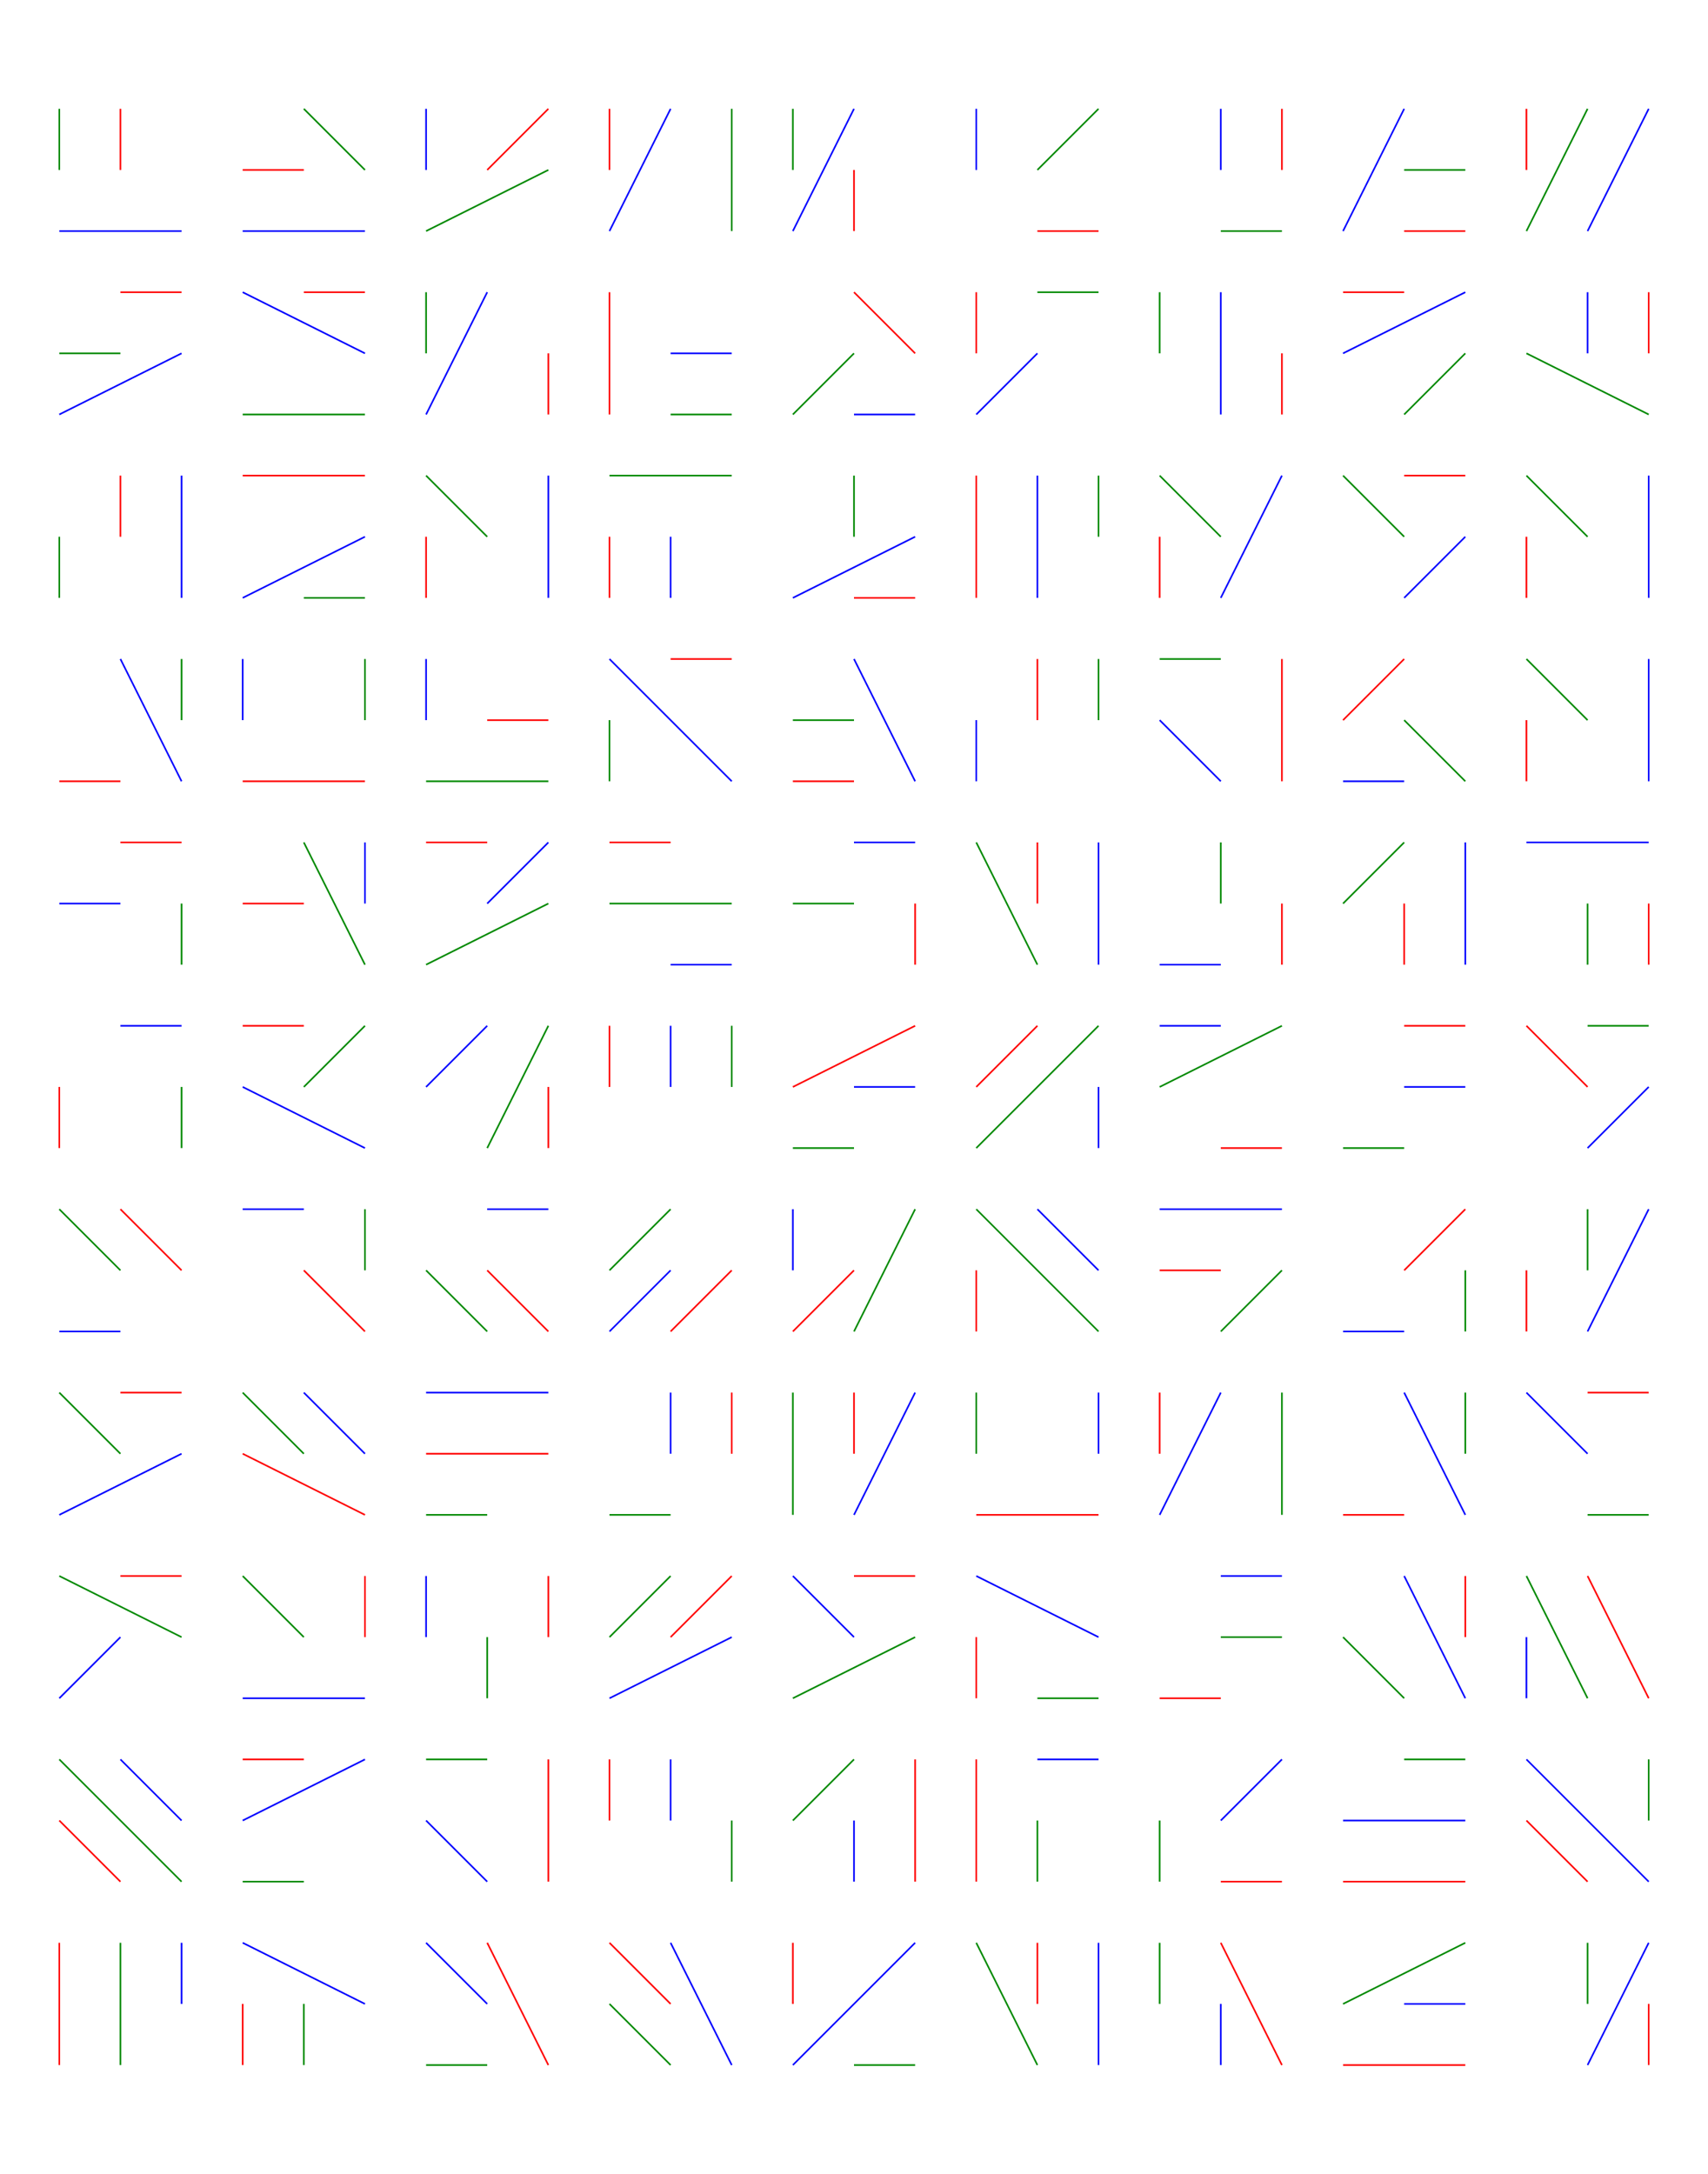 <?xml version="1.0" encoding="utf-8" ?>
<svg xmlns="http://www.w3.org/2000/svg" xmlns:cc="http://creativecommons.org/ns" xmlns:dc="http://purl.org/dc/elements/1.1/" xmlns:ev="http://www.w3.org/2001/xml-events" xmlns:inkscape="http://www.inkscape.org/namespaces/inkscape" xmlns:rdf="http://www.w3.org/1999/02/22-rdf-syntax-ns" xmlns:sodipodi="http://sodipodi.sourceforge.net/DTD/sodipodi-0.dtd" xmlns:xlink="http://www.w3.org/1999/xlink" baseProfile="tiny" height="35.56cm" version="1.2" viewBox="0 0 1056.0 1344.0" width="27.94cm">
  <defs/>
  <g fill="none" id="layer1" inkscape:groupmode="layer" inkscape:label="1" stroke="#0000ff" style="display:inline">
    <line x1="112.252" x2="36.661" y1="142.866" y2="142.866"/>
    <line x1="112.252" x2="36.661" y1="218.457" y2="256.252"/>
    <line x1="112.252" x2="112.252" y1="294.047" y2="369.638"/>
    <line x1="150.047" x2="225.638" y1="369.638" y2="331.842"/>
    <line x1="263.433" x2="301.228" y1="256.252" y2="180.661"/>
    <line x1="225.638" x2="150.047" y1="218.457" y2="180.661"/>
    <line x1="150.047" x2="225.638" y1="142.866" y2="142.866"/>
    <line x1="263.433" x2="263.433" y1="105.071" y2="67.276"/>
    <line x1="376.819" x2="414.614" y1="142.866" y2="67.276"/>
    <line x1="490.205" x2="528.0" y1="142.866" y2="67.276"/>
    <line x1="603.591" x2="603.591" y1="67.276" y2="105.071"/>
    <line x1="641.386" x2="603.591" y1="218.457" y2="256.252"/>
    <line x1="565.795" x2="528.0" y1="256.252" y2="256.252"/>
    <line x1="565.795" x2="490.205" y1="331.842" y2="369.638"/>
    <line x1="528.0" x2="565.795" y1="407.433" y2="483.024"/>
    <line x1="565.795" x2="528.0" y1="520.819" y2="520.819"/>
    <line x1="452.409" x2="376.819" y1="483.024" y2="407.433"/>
    <line x1="414.614" x2="414.614" y1="369.638" y2="331.842"/>
    <line x1="339.024" x2="339.024" y1="369.638" y2="294.047"/>
    <line x1="414.614" x2="452.409" y1="218.457" y2="218.457"/>
    <line x1="641.386" x2="641.386" y1="294.047" y2="369.638"/>
    <line x1="603.591" x2="603.591" y1="445.228" y2="483.024"/>
    <line x1="679.181" x2="679.181" y1="520.819" y2="596.409"/>
    <line x1="716.976" x2="754.772" y1="596.409" y2="596.409"/>
    <line x1="754.772" x2="716.976" y1="634.205" y2="634.205"/>
    <line x1="679.181" x2="679.181" y1="672.0" y2="709.795"/>
    <line x1="641.386" x2="679.181" y1="747.591" y2="785.386"/>
    <line x1="716.976" x2="792.567" y1="747.591" y2="747.591"/>
    <line x1="830.362" x2="868.158" y1="823.181" y2="823.181"/>
    <line x1="868.158" x2="905.953" y1="860.976" y2="936.567"/>
    <line x1="868.158" x2="905.953" y1="974.362" y2="1049.953"/>
    <line x1="943.748" x2="943.748" y1="1049.953" y2="1012.158"/>
    <line x1="943.748" x2="1019.339" y1="1087.748" y2="1163.339"/>
    <line x1="1019.339" x2="981.543" y1="1201.134" y2="1276.724"/>
    <line x1="905.953" x2="868.158" y1="1238.929" y2="1238.929"/>
    <line x1="754.772" x2="754.772" y1="1238.929" y2="1276.724"/>
    <line x1="679.181" x2="679.181" y1="1276.724" y2="1201.134"/>
    <line x1="754.772" x2="792.567" y1="1125.543" y2="1087.748"/>
    <line x1="830.362" x2="905.953" y1="1125.543" y2="1125.543"/>
    <line x1="792.567" x2="754.772" y1="974.362" y2="974.362"/>
    <line x1="716.976" x2="754.772" y1="936.567" y2="860.976"/>
    <line x1="679.181" x2="679.181" y1="860.976" y2="898.772"/>
    <line x1="603.591" x2="679.181" y1="974.362" y2="1012.158"/>
    <line x1="679.181" x2="641.386" y1="1087.748" y2="1087.748"/>
    <line x1="528.0" x2="528.0" y1="1125.543" y2="1163.339"/>
    <line x1="565.795" x2="490.205" y1="1201.134" y2="1276.724"/>
    <line x1="452.409" x2="414.614" y1="1276.724" y2="1201.134"/>
    <line x1="414.614" x2="414.614" y1="1125.543" y2="1087.748"/>
    <line x1="376.819" x2="452.409" y1="1049.953" y2="1012.158"/>
    <line x1="490.205" x2="528.0" y1="974.362" y2="1012.158"/>
    <line x1="528.0" x2="565.795" y1="936.567" y2="860.976"/>
    <line x1="490.205" x2="490.205" y1="785.386" y2="747.591"/>
    <line x1="414.614" x2="376.819" y1="785.386" y2="823.181"/>
    <line x1="414.614" x2="414.614" y1="860.976" y2="898.772"/>
    <line x1="339.024" x2="263.433" y1="860.976" y2="860.976"/>
    <line x1="225.638" x2="187.843" y1="898.772" y2="860.976"/>
    <line x1="112.252" x2="36.661" y1="898.772" y2="936.567"/>
    <line x1="74.457" x2="36.661" y1="1012.158" y2="1049.953"/>
    <line x1="74.457" x2="112.252" y1="1087.748" y2="1125.543"/>
    <line x1="150.047" x2="225.638" y1="1125.543" y2="1087.748"/>
    <line x1="225.638" x2="150.047" y1="1049.953" y2="1049.953"/>
    <line x1="263.433" x2="263.433" y1="1012.158" y2="974.362"/>
    <line x1="263.433" x2="301.228" y1="1125.543" y2="1163.339"/>
    <line x1="263.433" x2="301.228" y1="1201.134" y2="1238.929"/>
    <line x1="225.638" x2="150.047" y1="1238.929" y2="1201.134"/>
    <line x1="112.252" x2="112.252" y1="1201.134" y2="1238.929"/>
    <line x1="74.457" x2="36.661" y1="823.181" y2="823.181"/>
    <line x1="150.047" x2="187.843" y1="747.591" y2="747.591"/>
    <line x1="225.638" x2="150.047" y1="709.795" y2="672.0"/>
    <line x1="112.252" x2="74.457" y1="634.205" y2="634.205"/>
    <line x1="74.457" x2="36.661" y1="558.614" y2="558.614"/>
    <line x1="112.252" x2="74.457" y1="483.024" y2="407.433"/>
    <line x1="150.047" x2="150.047" y1="407.433" y2="445.228"/>
    <line x1="225.638" x2="225.638" y1="520.819" y2="558.614"/>
    <line x1="301.228" x2="339.024" y1="558.614" y2="520.819"/>
    <line x1="263.433" x2="263.433" y1="445.228" y2="407.433"/>
    <line x1="301.228" x2="263.433" y1="634.205" y2="672.0"/>
    <line x1="301.228" x2="339.024" y1="747.591" y2="747.591"/>
    <line x1="414.614" x2="414.614" y1="672.0" y2="634.205"/>
    <line x1="414.614" x2="452.409" y1="596.409" y2="596.409"/>
    <line x1="528.0" x2="565.795" y1="672.0" y2="672.0"/>
    <line x1="754.772" x2="716.976" y1="483.024" y2="445.228"/>
    <line x1="754.772" x2="792.567" y1="369.638" y2="294.047"/>
    <line x1="754.772" x2="754.772" y1="256.252" y2="180.661"/>
    <line x1="754.772" x2="754.772" y1="105.071" y2="67.276"/>
    <line x1="830.362" x2="868.158" y1="142.866" y2="67.276"/>
    <line x1="905.953" x2="830.362" y1="180.661" y2="218.457"/>
    <line x1="905.953" x2="868.158" y1="331.842" y2="369.638"/>
    <line x1="868.158" x2="830.362" y1="483.024" y2="483.024"/>
    <line x1="905.953" x2="905.953" y1="520.819" y2="596.409"/>
    <line x1="905.953" x2="868.158" y1="672.0" y2="672.0"/>
    <line x1="981.543" x2="1019.339" y1="709.795" y2="672.0"/>
    <line x1="1019.339" x2="981.543" y1="747.591" y2="823.181"/>
    <line x1="943.748" x2="981.543" y1="860.976" y2="898.772"/>
    <line x1="1019.339" x2="943.748" y1="520.819" y2="520.819"/>
    <line x1="1019.339" x2="1019.339" y1="483.024" y2="407.433"/>
    <line x1="1019.339" x2="1019.339" y1="369.638" y2="294.047"/>
    <line x1="981.543" x2="981.543" y1="218.457" y2="180.661"/>
    <line x1="981.543" x2="1019.339" y1="142.866" y2="67.276"/>
  </g>
  <g fill="none" id="layer2" inkscape:groupmode="layer" inkscape:label="2" stroke="#008800" style="display:inline">
    <line x1="36.661" x2="36.661" y1="105.071" y2="67.276"/>
    <line x1="187.843" x2="225.638" y1="67.276" y2="105.071"/>
    <line x1="263.433" x2="339.024" y1="142.866" y2="105.071"/>
    <line x1="263.433" x2="263.433" y1="180.661" y2="218.457"/>
    <line x1="225.638" x2="150.047" y1="256.252" y2="256.252"/>
    <line x1="74.457" x2="36.661" y1="218.457" y2="218.457"/>
    <line x1="36.661" x2="36.661" y1="331.842" y2="369.638"/>
    <line x1="112.252" x2="112.252" y1="407.433" y2="445.228"/>
    <line x1="187.843" x2="225.638" y1="520.819" y2="596.409"/>
    <line x1="263.433" x2="339.024" y1="596.409" y2="558.614"/>
    <line x1="376.819" x2="452.409" y1="558.614" y2="558.614"/>
    <line x1="490.205" x2="528.0" y1="558.614" y2="558.614"/>
    <line x1="603.591" x2="641.386" y1="520.819" y2="596.409"/>
    <line x1="679.181" x2="603.591" y1="634.205" y2="709.795"/>
    <line x1="603.591" x2="679.181" y1="747.591" y2="823.181"/>
    <line x1="754.772" x2="792.567" y1="823.181" y2="785.386"/>
    <line x1="792.567" x2="792.567" y1="860.976" y2="936.567"/>
    <line x1="792.567" x2="754.772" y1="1012.158" y2="1012.158"/>
    <line x1="830.362" x2="868.158" y1="1012.158" y2="1049.953"/>
    <line x1="868.158" x2="905.953" y1="1087.748" y2="1087.748"/>
    <line x1="981.543" x2="943.748" y1="1049.953" y2="974.362"/>
    <line x1="981.543" x2="1019.339" y1="936.567" y2="936.567"/>
    <line x1="905.953" x2="905.953" y1="898.772" y2="860.976"/>
    <line x1="905.953" x2="905.953" y1="823.181" y2="785.386"/>
    <line x1="981.543" x2="981.543" y1="785.386" y2="747.591"/>
    <line x1="981.543" x2="1019.339" y1="634.205" y2="634.205"/>
    <line x1="981.543" x2="981.543" y1="596.409" y2="558.614"/>
    <line x1="905.953" x2="868.158" y1="483.024" y2="445.228"/>
    <line x1="868.158" x2="830.362" y1="520.819" y2="558.614"/>
    <line x1="754.772" x2="754.772" y1="558.614" y2="520.819"/>
    <line x1="679.181" x2="679.181" y1="445.228" y2="407.433"/>
    <line x1="716.976" x2="754.772" y1="407.433" y2="407.433"/>
    <line x1="754.772" x2="716.976" y1="331.842" y2="294.047"/>
    <line x1="679.181" x2="679.181" y1="294.047" y2="331.842"/>
    <line x1="716.976" x2="716.976" y1="218.457" y2="180.661"/>
    <line x1="679.181" x2="641.386" y1="180.661" y2="180.661"/>
    <line x1="641.386" x2="679.181" y1="105.071" y2="67.276"/>
    <line x1="754.772" x2="792.567" y1="142.866" y2="142.866"/>
    <line x1="868.158" x2="905.953" y1="105.071" y2="105.071"/>
    <line x1="943.748" x2="981.543" y1="142.866" y2="67.276"/>
    <line x1="943.748" x2="1019.339" y1="218.457" y2="256.252"/>
    <line x1="981.543" x2="943.748" y1="331.842" y2="294.047"/>
    <line x1="868.158" x2="905.953" y1="256.252" y2="218.457"/>
    <line x1="830.362" x2="868.158" y1="294.047" y2="331.842"/>
    <line x1="943.748" x2="981.543" y1="407.433" y2="445.228"/>
    <line x1="792.567" x2="716.976" y1="634.205" y2="672.0"/>
    <line x1="830.362" x2="868.158" y1="709.795" y2="709.795"/>
    <line x1="565.795" x2="528.0" y1="747.591" y2="823.181"/>
    <line x1="490.205" x2="490.205" y1="860.976" y2="936.567"/>
    <line x1="414.614" x2="376.819" y1="936.567" y2="936.567"/>
    <line x1="414.614" x2="376.819" y1="974.362" y2="1012.158"/>
    <line x1="301.228" x2="301.228" y1="1012.158" y2="1049.953"/>
    <line x1="301.228" x2="263.433" y1="1087.748" y2="1087.748"/>
    <line x1="187.843" x2="150.047" y1="1012.158" y2="974.362"/>
    <line x1="112.252" x2="36.661" y1="1012.158" y2="974.362"/>
    <line x1="74.457" x2="36.661" y1="898.772" y2="860.976"/>
    <line x1="74.457" x2="36.661" y1="785.386" y2="747.591"/>
    <line x1="112.252" x2="112.252" y1="709.795" y2="672.0"/>
    <line x1="187.843" x2="225.638" y1="672.0" y2="634.205"/>
    <line x1="301.228" x2="339.024" y1="709.795" y2="634.205"/>
    <line x1="452.409" x2="452.409" y1="634.205" y2="672.0"/>
    <line x1="490.205" x2="528.0" y1="709.795" y2="709.795"/>
    <line x1="414.614" x2="376.819" y1="747.591" y2="785.386"/>
    <line x1="301.228" x2="263.433" y1="823.181" y2="785.386"/>
    <line x1="225.638" x2="225.638" y1="785.386" y2="747.591"/>
    <line x1="150.047" x2="187.843" y1="860.976" y2="898.772"/>
    <line x1="263.433" x2="301.228" y1="936.567" y2="936.567"/>
    <line x1="490.205" x2="565.795" y1="1049.953" y2="1012.158"/>
    <line x1="528.0" x2="490.205" y1="1087.748" y2="1125.543"/>
    <line x1="452.409" x2="452.409" y1="1125.543" y2="1163.339"/>
    <line x1="376.819" x2="414.614" y1="1238.929" y2="1276.724"/>
    <line x1="301.228" x2="263.433" y1="1276.724" y2="1276.724"/>
    <line x1="187.843" x2="187.843" y1="1276.724" y2="1238.929"/>
    <line x1="187.843" x2="150.047" y1="1163.339" y2="1163.339"/>
    <line x1="112.252" x2="36.661" y1="1163.339" y2="1087.748"/>
    <line x1="74.457" x2="74.457" y1="1201.134" y2="1276.724"/>
    <line x1="528.0" x2="565.795" y1="1276.724" y2="1276.724"/>
    <line x1="641.386" x2="603.591" y1="1276.724" y2="1201.134"/>
    <line x1="641.386" x2="641.386" y1="1163.339" y2="1125.543"/>
    <line x1="641.386" x2="679.181" y1="1049.953" y2="1049.953"/>
    <line x1="716.976" x2="716.976" y1="1125.543" y2="1163.339"/>
    <line x1="716.976" x2="716.976" y1="1201.134" y2="1238.929"/>
    <line x1="830.362" x2="905.953" y1="1238.929" y2="1201.134"/>
    <line x1="981.543" x2="981.543" y1="1201.134" y2="1238.929"/>
    <line x1="1019.339" x2="1019.339" y1="1125.543" y2="1087.748"/>
    <line x1="603.591" x2="603.591" y1="898.772" y2="860.976"/>
    <line x1="528.0" x2="490.205" y1="445.228" y2="445.228"/>
    <line x1="376.819" x2="376.819" y1="445.228" y2="483.024"/>
    <line x1="339.024" x2="263.433" y1="483.024" y2="483.024"/>
    <line x1="225.638" x2="225.638" y1="445.228" y2="407.433"/>
    <line x1="225.638" x2="187.843" y1="369.638" y2="369.638"/>
    <line x1="263.433" x2="301.228" y1="294.047" y2="331.842"/>
    <line x1="376.819" x2="452.409" y1="294.047" y2="294.047"/>
    <line x1="452.409" x2="414.614" y1="256.252" y2="256.252"/>
    <line x1="490.205" x2="528.0" y1="256.252" y2="218.457"/>
    <line x1="528.0" x2="528.0" y1="294.047" y2="331.842"/>
    <line x1="452.409" x2="452.409" y1="142.866" y2="67.276"/>
    <line x1="490.205" x2="490.205" y1="67.276" y2="105.071"/>
    <line x1="112.252" x2="112.252" y1="558.614" y2="596.409"/>
  </g>
  <g fill="none" id="layer3" inkscape:groupmode="layer" inkscape:label="3" stroke="#ff0000" style="display:inline">
    <line x1="74.457" x2="74.457" y1="105.071" y2="67.276"/>
    <line x1="150.047" x2="187.843" y1="105.071" y2="105.071"/>
    <line x1="187.843" x2="225.638" y1="180.661" y2="180.661"/>
    <line x1="301.228" x2="339.024" y1="105.071" y2="67.276"/>
    <line x1="376.819" x2="376.819" y1="67.276" y2="105.071"/>
    <line x1="376.819" x2="376.819" y1="180.661" y2="256.252"/>
    <line x1="339.024" x2="339.024" y1="256.252" y2="218.457"/>
    <line x1="376.819" x2="376.819" y1="331.842" y2="369.638"/>
    <line x1="414.614" x2="452.409" y1="407.433" y2="407.433"/>
    <line x1="490.205" x2="528.0" y1="483.024" y2="483.024"/>
    <line x1="565.795" x2="565.795" y1="558.614" y2="596.409"/>
    <line x1="565.795" x2="490.205" y1="634.205" y2="672.0"/>
    <line x1="376.819" x2="376.819" y1="672.0" y2="634.205"/>
    <line x1="339.024" x2="339.024" y1="672.0" y2="709.795"/>
    <line x1="301.228" x2="339.024" y1="785.386" y2="823.181"/>
    <line x1="414.614" x2="452.409" y1="823.181" y2="785.386"/>
    <line x1="490.205" x2="528.0" y1="823.181" y2="785.386"/>
    <line x1="603.591" x2="603.591" y1="785.386" y2="823.181"/>
    <line x1="528.0" x2="528.0" y1="860.976" y2="898.772"/>
    <line x1="528.0" x2="565.795" y1="974.362" y2="974.362"/>
    <line x1="603.591" x2="679.181" y1="936.567" y2="936.567"/>
    <line x1="716.976" x2="716.976" y1="898.772" y2="860.976"/>
    <line x1="716.976" x2="754.772" y1="785.386" y2="785.386"/>
    <line x1="754.772" x2="792.567" y1="709.795" y2="709.795"/>
    <line x1="868.158" x2="905.953" y1="634.205" y2="634.205"/>
    <line x1="943.748" x2="981.543" y1="634.205" y2="672.0"/>
    <line x1="1019.339" x2="1019.339" y1="596.409" y2="558.614"/>
    <line x1="943.748" x2="943.748" y1="483.024" y2="445.228"/>
    <line x1="943.748" x2="943.748" y1="369.638" y2="331.842"/>
    <line x1="905.953" x2="868.158" y1="294.047" y2="294.047"/>
    <line x1="792.567" x2="792.567" y1="256.252" y2="218.457"/>
    <line x1="830.362" x2="868.158" y1="180.661" y2="180.661"/>
    <line x1="868.158" x2="905.953" y1="142.866" y2="142.866"/>
    <line x1="943.748" x2="943.748" y1="105.071" y2="67.276"/>
    <line x1="1019.339" x2="1019.339" y1="180.661" y2="218.457"/>
    <line x1="868.158" x2="830.362" y1="407.433" y2="445.228"/>
    <line x1="792.567" x2="792.567" y1="483.024" y2="407.433"/>
    <line x1="716.976" x2="716.976" y1="369.638" y2="331.842"/>
    <line x1="641.386" x2="641.386" y1="407.433" y2="445.228"/>
    <line x1="641.386" x2="641.386" y1="520.819" y2="558.614"/>
    <line x1="641.386" x2="603.591" y1="634.205" y2="672.0"/>
    <line x1="792.567" x2="792.567" y1="596.409" y2="558.614"/>
    <line x1="868.158" x2="868.158" y1="558.614" y2="596.409"/>
    <line x1="905.953" x2="868.158" y1="747.591" y2="785.386"/>
    <line x1="943.748" x2="943.748" y1="785.386" y2="823.181"/>
    <line x1="981.543" x2="1019.339" y1="860.976" y2="860.976"/>
    <line x1="981.543" x2="1019.339" y1="974.362" y2="1049.953"/>
    <line x1="943.748" x2="981.543" y1="1125.543" y2="1163.339"/>
    <line x1="905.953" x2="830.362" y1="1163.339" y2="1163.339"/>
    <line x1="792.567" x2="754.772" y1="1163.339" y2="1163.339"/>
    <line x1="754.772" x2="792.567" y1="1201.134" y2="1276.724"/>
    <line x1="830.362" x2="905.953" y1="1276.724" y2="1276.724"/>
    <line x1="1019.339" x2="1019.339" y1="1276.724" y2="1238.929"/>
    <line x1="905.953" x2="905.953" y1="1012.158" y2="974.362"/>
    <line x1="868.158" x2="830.362" y1="936.567" y2="936.567"/>
    <line x1="754.772" x2="716.976" y1="1049.953" y2="1049.953"/>
    <line x1="603.591" x2="603.591" y1="1049.953" y2="1012.158"/>
    <line x1="603.591" x2="603.591" y1="1087.748" y2="1163.339"/>
    <line x1="565.795" x2="565.795" y1="1163.339" y2="1087.748"/>
    <line x1="490.205" x2="490.205" y1="1201.134" y2="1238.929"/>
    <line x1="414.614" x2="376.819" y1="1238.929" y2="1201.134"/>
    <line x1="339.024" x2="339.024" y1="1163.339" y2="1087.748"/>
    <line x1="376.819" x2="376.819" y1="1087.748" y2="1125.543"/>
    <line x1="301.228" x2="339.024" y1="1201.134" y2="1276.724"/>
    <line x1="150.047" x2="150.047" y1="1276.724" y2="1238.929"/>
    <line x1="74.457" x2="36.661" y1="1163.339" y2="1125.543"/>
    <line x1="36.661" x2="36.661" y1="1201.134" y2="1276.724"/>
    <line x1="150.047" x2="187.843" y1="1087.748" y2="1087.748"/>
    <line x1="225.638" x2="225.638" y1="1012.158" y2="974.362"/>
    <line x1="225.638" x2="150.047" y1="936.567" y2="898.772"/>
    <line x1="112.252" x2="74.457" y1="860.976" y2="860.976"/>
    <line x1="112.252" x2="74.457" y1="785.386" y2="747.591"/>
    <line x1="36.661" x2="36.661" y1="709.795" y2="672.0"/>
    <line x1="150.047" x2="187.843" y1="634.205" y2="634.205"/>
    <line x1="187.843" x2="150.047" y1="558.614" y2="558.614"/>
    <line x1="112.252" x2="74.457" y1="520.819" y2="520.819"/>
    <line x1="74.457" x2="36.661" y1="483.024" y2="483.024"/>
    <line x1="150.047" x2="225.638" y1="483.024" y2="483.024"/>
    <line x1="263.433" x2="301.228" y1="520.819" y2="520.819"/>
    <line x1="301.228" x2="339.024" y1="445.228" y2="445.228"/>
    <line x1="376.819" x2="414.614" y1="520.819" y2="520.819"/>
    <line x1="528.0" x2="565.795" y1="369.638" y2="369.638"/>
    <line x1="603.591" x2="603.591" y1="369.638" y2="294.047"/>
    <line x1="603.591" x2="603.591" y1="218.457" y2="180.661"/>
    <line x1="565.795" x2="528.0" y1="218.457" y2="180.661"/>
    <line x1="528.0" x2="528.0" y1="142.866" y2="105.071"/>
    <line x1="641.386" x2="679.181" y1="142.866" y2="142.866"/>
    <line x1="792.567" x2="792.567" y1="105.071" y2="67.276"/>
    <line x1="263.433" x2="263.433" y1="331.842" y2="369.638"/>
    <line x1="225.638" x2="150.047" y1="294.047" y2="294.047"/>
    <line x1="74.457" x2="74.457" y1="294.047" y2="331.842"/>
    <line x1="74.457" x2="112.252" y1="180.661" y2="180.661"/>
    <line x1="187.843" x2="225.638" y1="785.386" y2="823.181"/>
    <line x1="263.433" x2="339.024" y1="898.772" y2="898.772"/>
    <line x1="339.024" x2="339.024" y1="974.362" y2="1012.158"/>
    <line x1="414.614" x2="452.409" y1="1012.158" y2="974.362"/>
    <line x1="452.409" x2="452.409" y1="898.772" y2="860.976"/>
    <line x1="112.252" x2="74.457" y1="974.362" y2="974.362"/>
    <line x1="641.386" x2="641.386" y1="1201.134" y2="1238.929"/>
  </g>
</svg>
